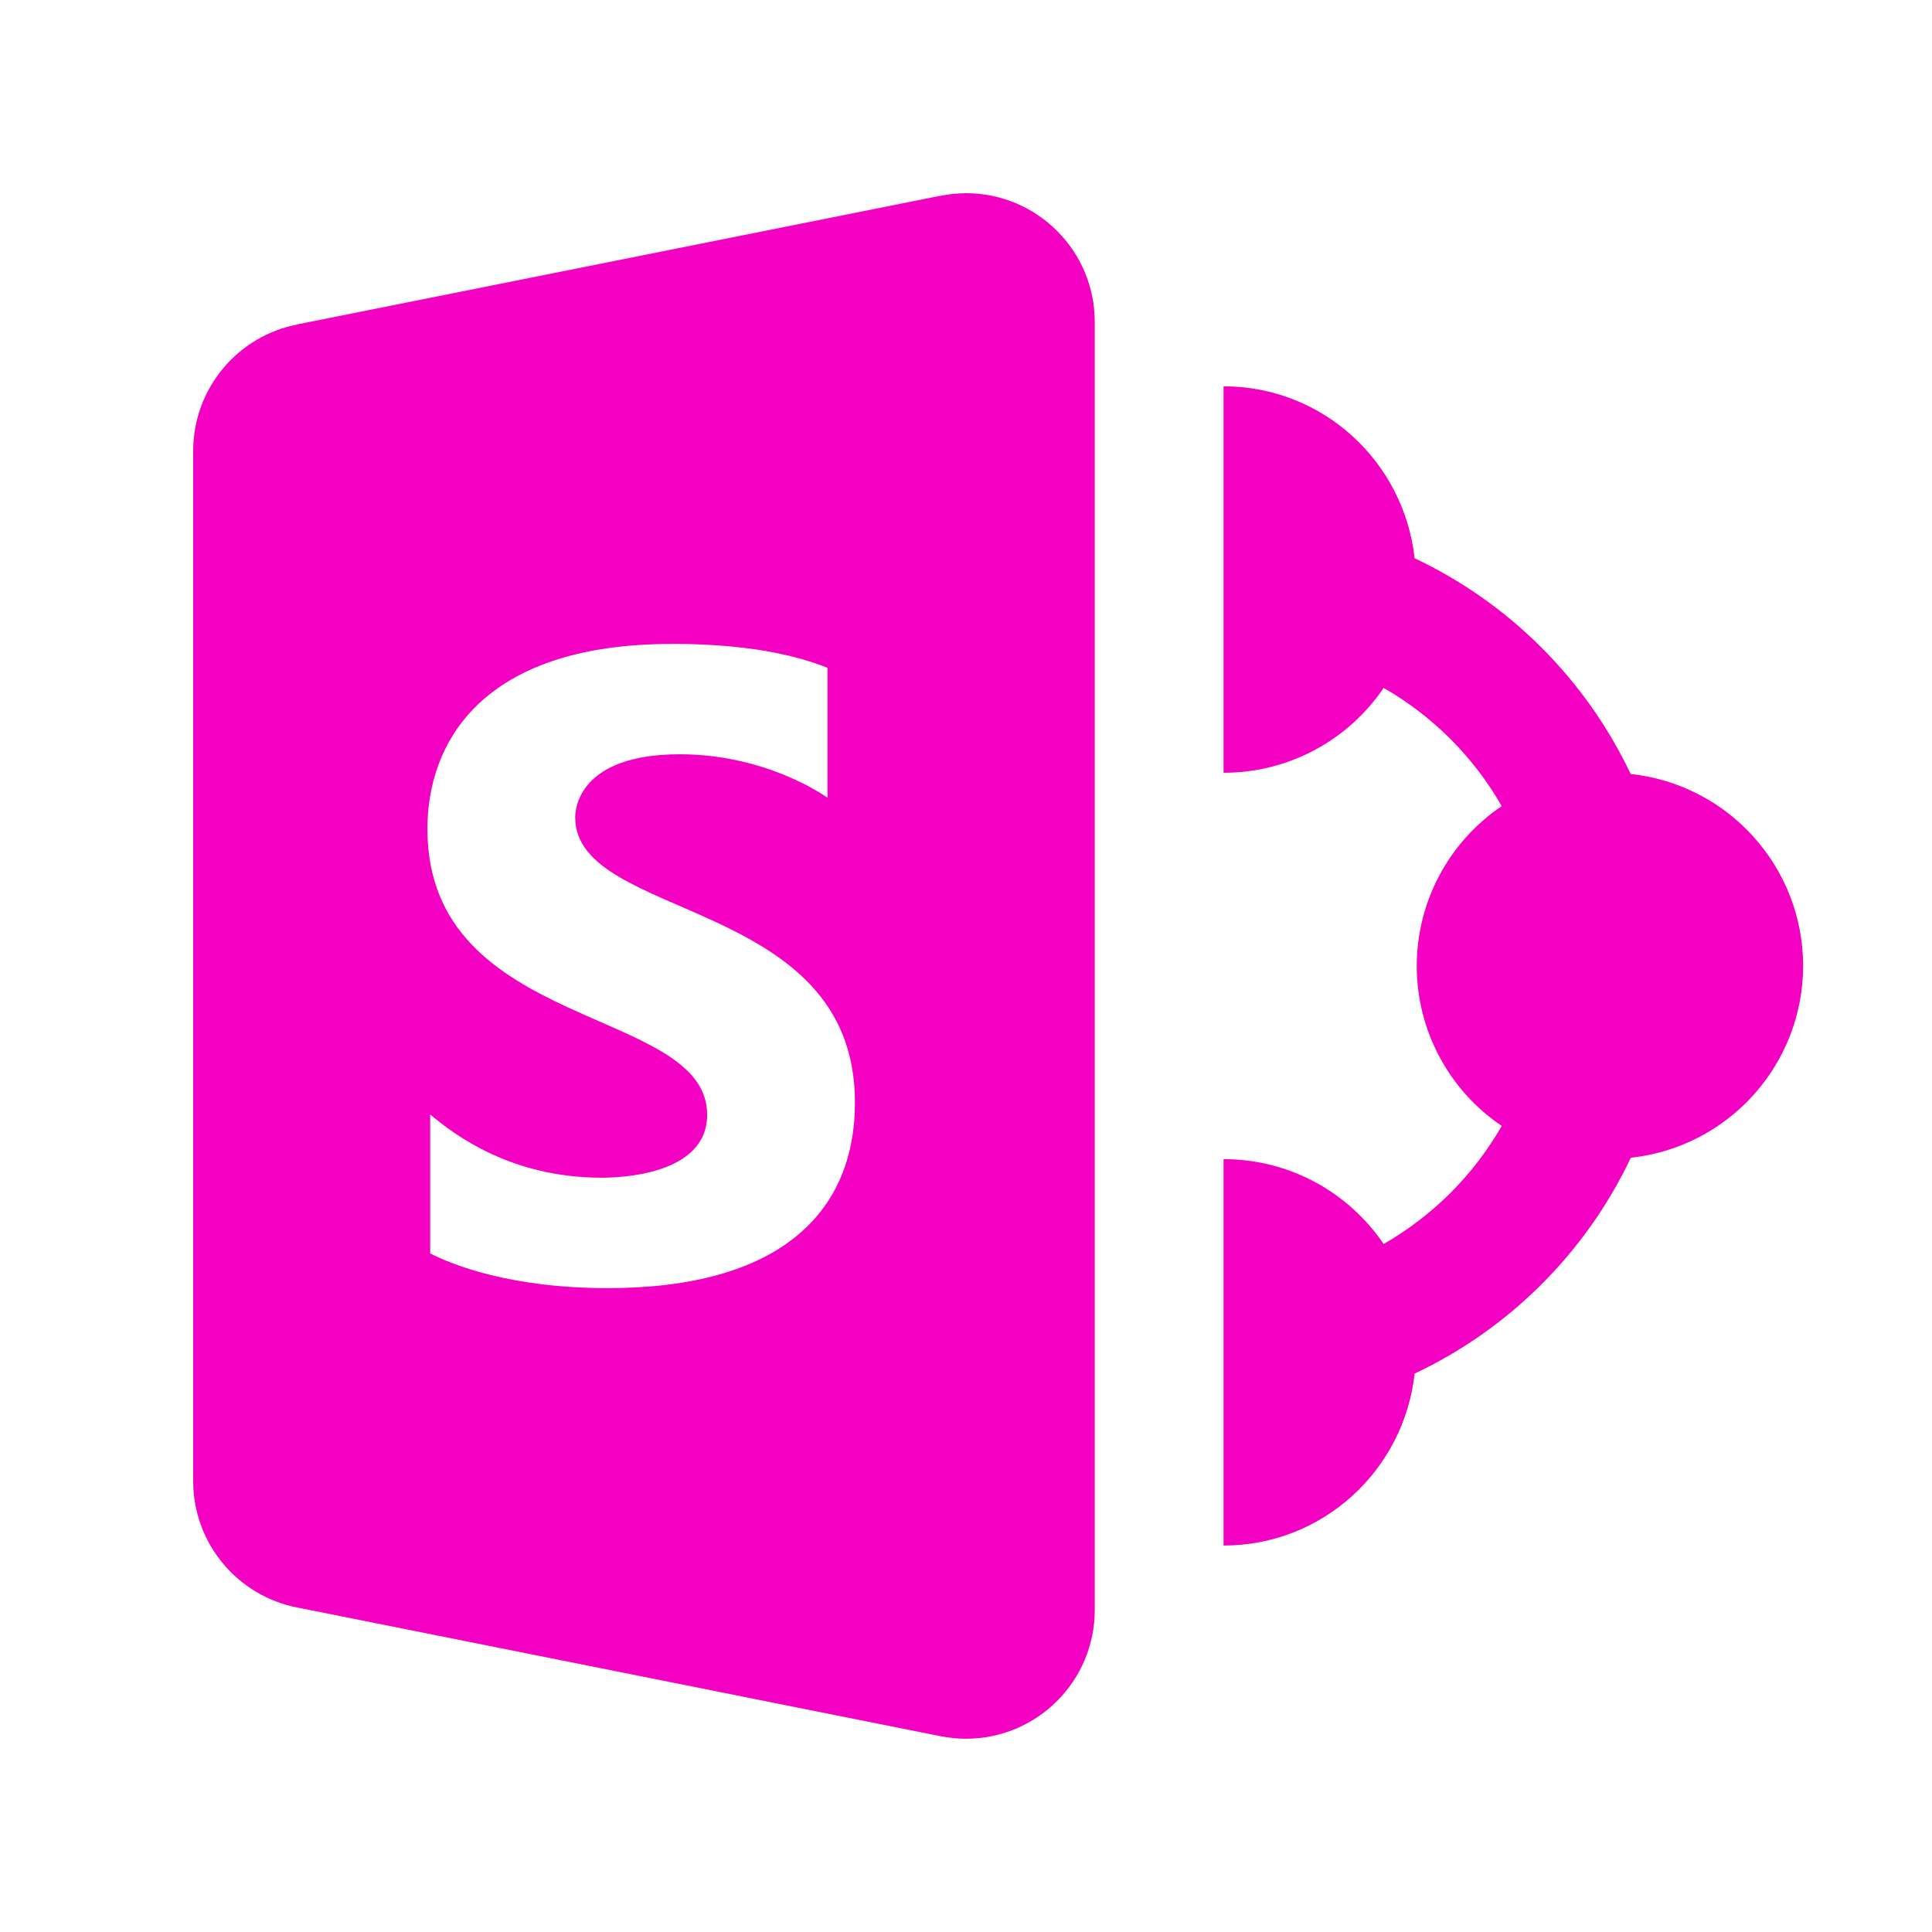 <svg xmlns="http://www.w3.org/2000/svg" xmlns:xlink="http://www.w3.org/1999/xlink" viewBox="0,0,256,256" width="30px" height="30px"><g fill="#f300c2" fill-rule="nonzero" stroke="none" stroke-width="1" stroke-linecap="butt" stroke-linejoin="miter" stroke-miterlimit="10" stroke-dasharray="" stroke-dashoffset="0" font-family="none" font-weight="none" font-size="none" text-anchor="none" style="mix-blend-mode: normal"><g transform="scale(8.533,8.533)"><path d="M15,3c-0.135,0.001 -0.269,0.015 -0.4,0.043l-0.002,-0.002l-9.969,1.994l-0.002,0.002c-0.943,0.179 -1.626,1.003 -1.627,1.963v16c0,0.961 0.684,1.786 1.629,1.965l9.969,1.994c0.132,0.027 0.267,0.041 0.402,0.041c1.105,0 2,-0.895 2,-2v-20c0,-1.105 -0.895,-2 -2,-2zM19,6v2v2v2c1.034,0 1.947,-0.522 2.486,-1.318c0.766,0.44 1.395,1.07 1.834,1.836c-0.825,0.557 -1.319,1.487 -1.32,2.482c0,0.996 0.495,1.927 1.32,2.484c-0.439,0.765 -1.069,1.394 -1.834,1.834c-0.539,-0.796 -1.452,-1.318 -2.486,-1.318v2v2v2c1.544,0 2.801,-1.17 2.967,-2.67c1.471,-0.694 2.661,-1.882 3.357,-3.352c1.521,-0.165 2.674,-1.449 2.676,-2.979c-0.001,-1.531 -1.155,-2.816 -2.678,-2.98c-0.696,-1.468 -1.885,-2.656 -3.355,-3.35c-0.166,-1.5 -1.423,-2.67 -2.967,-2.67zM10.436,9.998c1.376,0 2.085,0.245 2.414,0.371v2.018c-0.162,-0.112 -1.038,-0.674 -2.293,-0.674c-1.547,0 -1.625,0.828 -1.625,0.977c0,1.62 4.344,1.231 4.344,4.428c0,1.732 -1.191,2.885 -3.838,2.885c-1.503,0 -2.408,-0.359 -2.758,-0.539v-2.158c0.391,0.328 1.266,0.982 2.664,0.982c0.274,0 1.637,-0.039 1.637,-0.977c0,-1.695 -4.344,-1.284 -4.344,-4.439c0,-1.322 0.825,-2.873 3.799,-2.873z"></path></g></g></svg>
